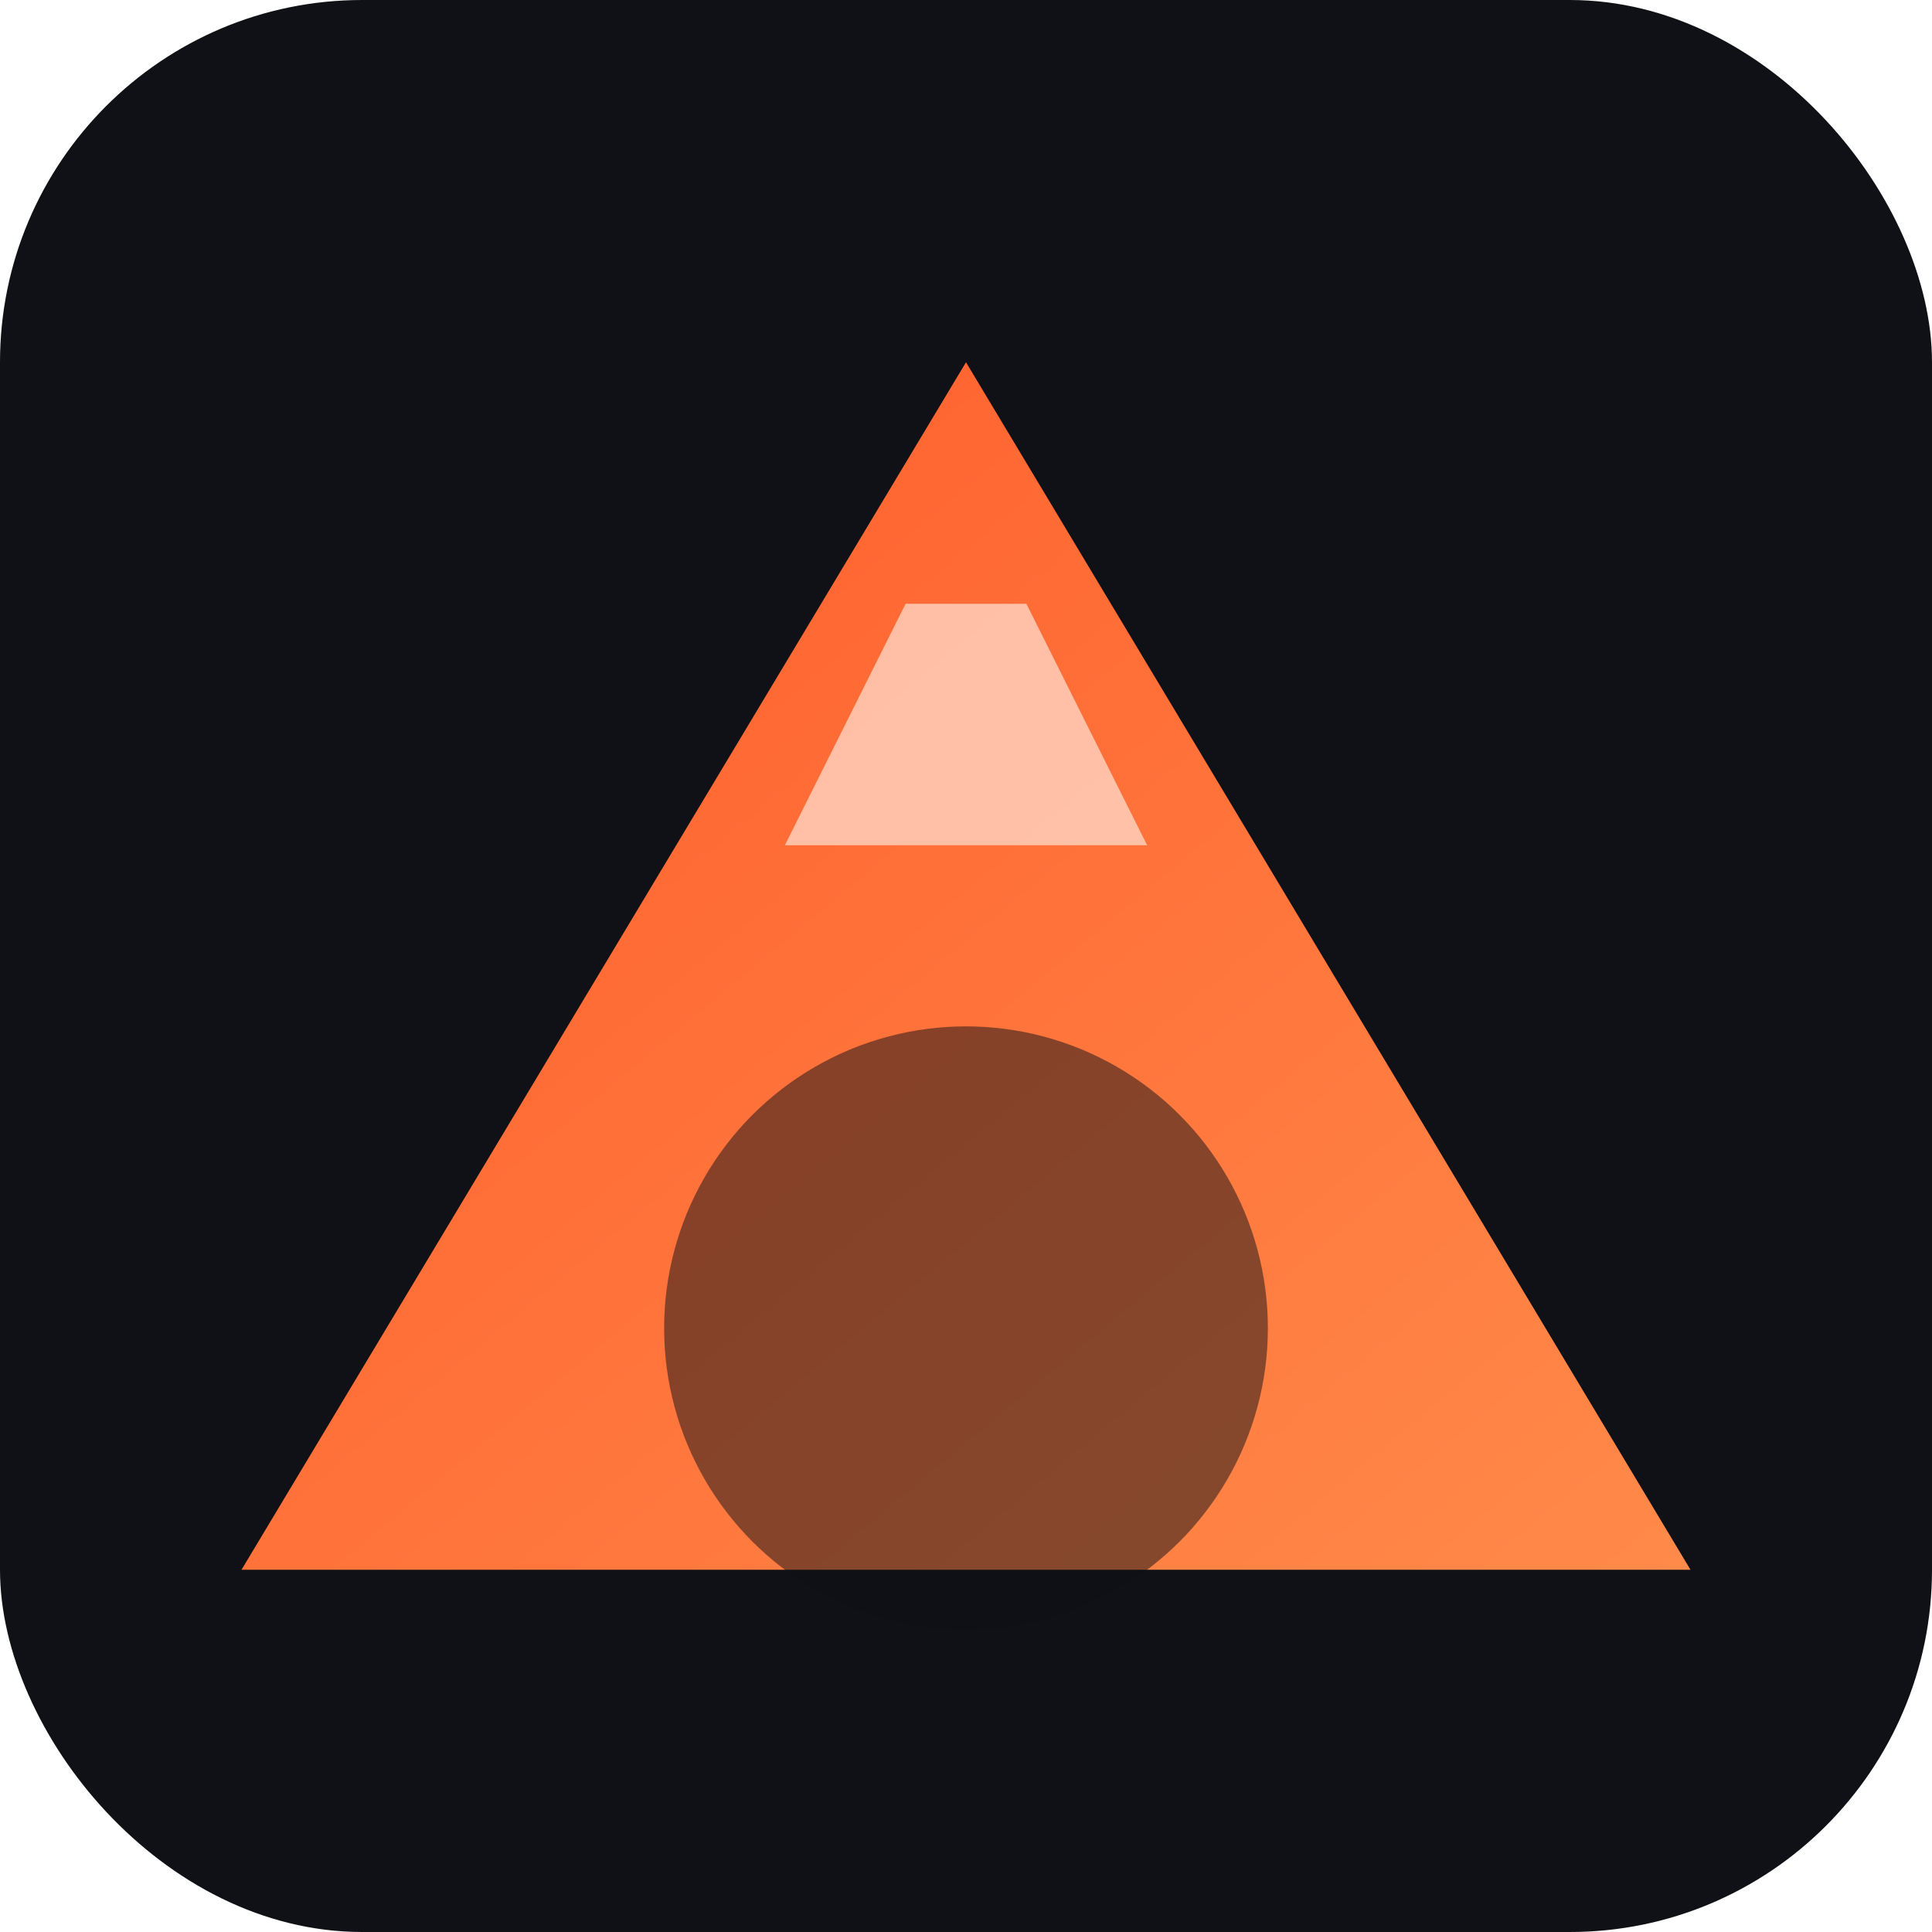 <svg xmlns="http://www.w3.org/2000/svg" viewBox="0 0 64 64">
  <defs>
    <linearGradient id="g" x1="0" x2="1" y1="0" y2="1">
      <stop offset="0" stop-color="#ff5a2a"/>
      <stop offset="1" stop-color="#ff8a4a"/>
    </linearGradient>
  </defs>
  <rect width="64" height="64" rx="12" fill="#0f1116"/>
  <path d="M8 52 L32 12 L56 52 Z" fill="url(#g)"/>
  <path d="M26 28 L38 28 L34 20 L30 20 Z" fill="#ffd4c3" opacity="0.8"/>
  <circle cx="32" cy="44" r="10" fill="#0f1116" opacity="0.5"/>
</svg>


